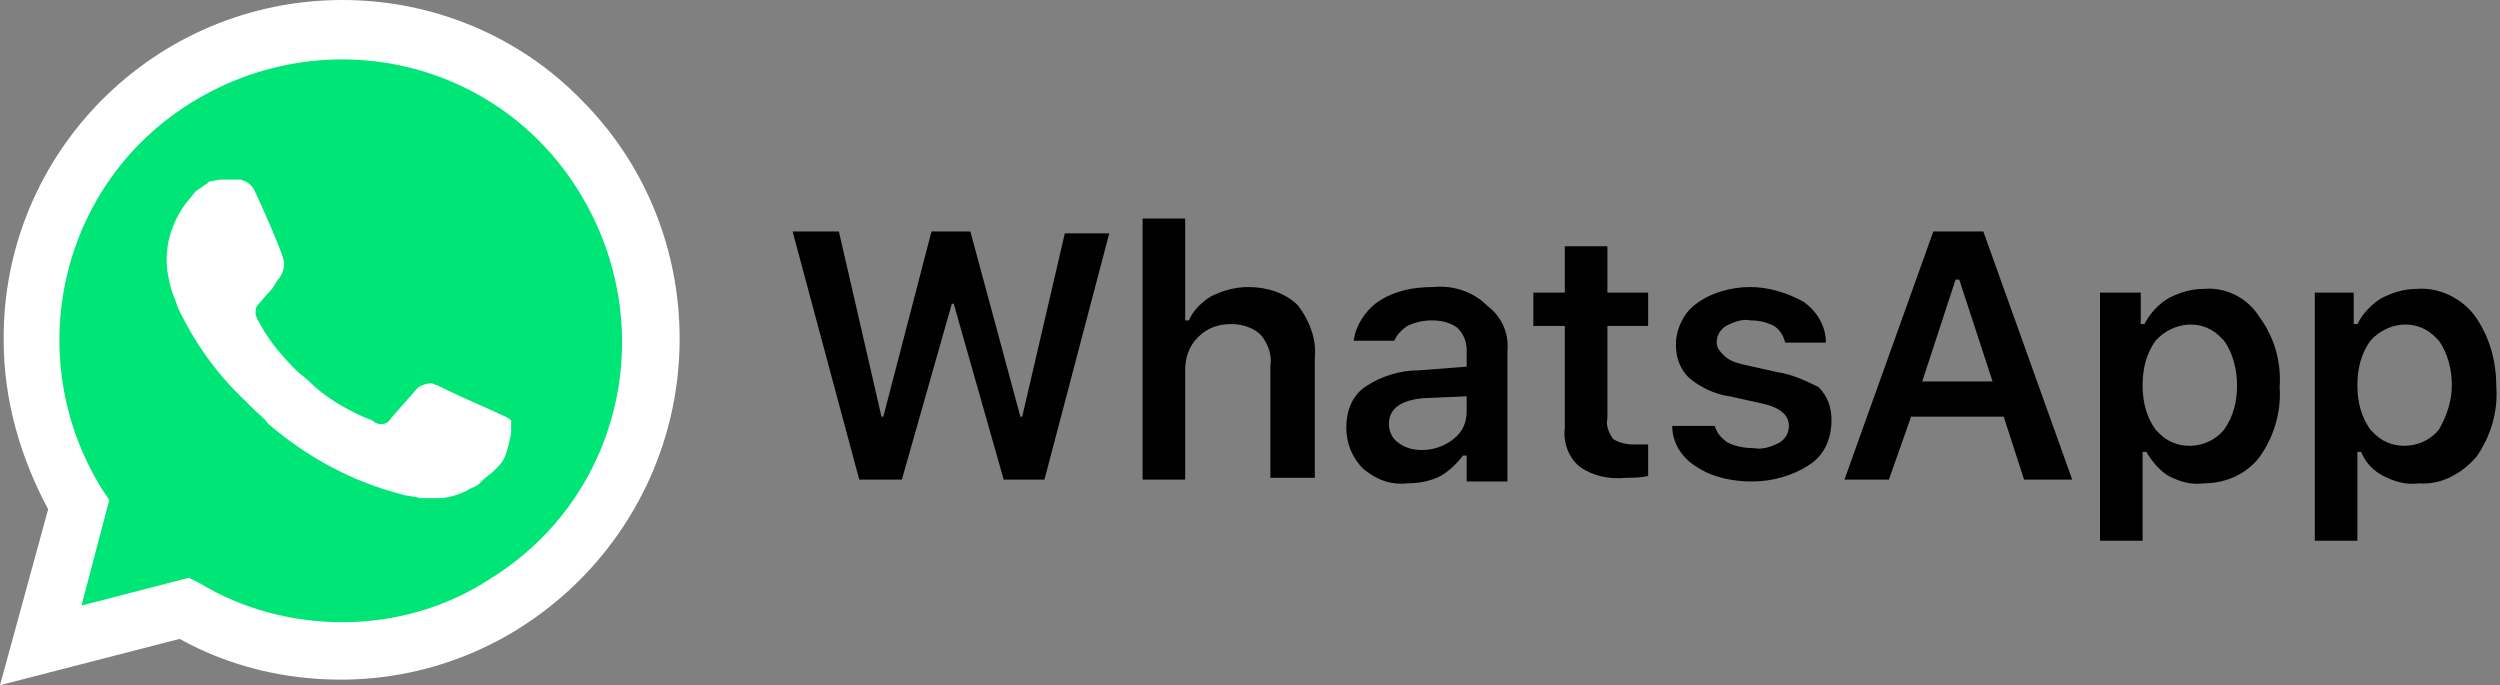 <?xml version="1.0" encoding="UTF-8"?>
<svg width="135px" height="37px" viewBox="0 0 135 37" version="1.1" xmlns="http://www.w3.org/2000/svg" xmlns:xlink="http://www.w3.org/1999/xlink">
    <rect x="0" y="0" width="135" height="37" fill="#808080" stroke="none"/>
    <!-- Generator: Sketch 53.2 (72643) - https://sketchapp.com -->
    <title>-r3j-x8ZnM7 2</title>
    <desc>Created with Sketch.</desc>
    <g id="Page-1" stroke="none" stroke-width="1" fill="none" fill-rule="evenodd">
        <g id="-r3j-x8ZnM7-2" fill-rule="nonzero">
            <g id="-r3j-x8ZnM7">
                <path d="M9.7,31.8 L10.3,32.1 C12.8,33.6 15.6,34.3 18.4,34.3 L18.4,34.3 C27.2,34.3 34.4,27.1 34.4,18.3 C34.4,14.1 32.7,10 29.7,7 C26.7,4 22.7,2.3 18.4,2.3 C9.6,2.3 2.4,9.5 2.5,18.4 C2.5,21.4 3.4,24.3 4.9,26.8 L5.3,27.4 L3.7,33.3 L9.7,31.8 Z" id="Path" fill="#00E676"></path>
                <path d="M31.4,5.4 C28,1.9 23.3,0 18.5,0 C8.3,0 0.1,8.3 0.2,18.4 C0.2,21.6 1.1,24.7 2.6,27.5 L0,37 L9.7,34.5 C12.4,36 15.4,36.7 18.4,36.7 L18.4,36.7 C28.5,36.7 36.7,28.4 36.7,18.3 C36.7,13.4 34.8,8.8 31.4,5.4 Z M18.5,33.6 L18.5,33.6 C15.8,33.6 13.1,32.9 10.8,31.5 L10.2,31.2 L4.4,32.7 L5.9,27 L5.5,26.4 C1.1,19.3 3.2,9.9 10.4,5.5 C17.6,1.1 26.9,3.2 31.3,10.4 C35.7,17.6 33.6,26.9 26.4,31.3 C24.1,32.8 21.3,33.6 18.5,33.6 Z M27.3,22.5 L26.2,22 C26.2,22 24.6,21.3 23.6,20.8 C23.5,20.8 23.4,20.7 23.3,20.7 C23,20.7 22.8,20.8 22.6,20.9 L22.6,20.9 C22.6,20.9 22.5,21 21.1,22.6 C21,22.8 20.8,22.9 20.6,22.9 L20.5,22.9 C20.4,22.9 20.2,22.8 20.1,22.7 L19.6,22.5 L19.6,22.5 C18.5,22 17.5,21.4 16.7,20.6 C16.5,20.4 16.2,20.2 16,20 C15.3,19.3 14.6,18.5 14.1,17.6 L14,17.4 C13.9,17.3 13.9,17.2 13.8,17 C13.8,16.8 13.8,16.6 13.9,16.5 C13.9,16.5 14.3,16 14.6,15.7 C14.8,15.5 14.9,15.2 15.1,15 C15.3,14.7 15.4,14.3 15.3,14 C15.2,13.5 14,10.8 13.7,10.2 C13.5,9.9 13.3,9.8 13,9.7 L12.7,9.7 C12.5,9.7 12.2,9.7 11.9,9.7 C11.7,9.7 11.5,9.8 11.3,9.8 L11.2,9.9 C11,10 10.8,10.2 10.6,10.3 C10.4,10.5 10.3,10.7 10.1,10.9 C9.4,11.8 9,12.9 9,14 L9,14 C9,14.8 9.2,15.6 9.5,16.3 L9.6,16.6 C10.5,18.5 11.7,20.2 13.3,21.7 L13.7,22.1 C14,22.4 14.3,22.6 14.5,22.9 C16.6,24.7 19,26 21.7,26.7 C22,26.8 22.4,26.8 22.7,26.9 L22.7,26.9 C23,26.9 23.4,26.9 23.7,26.9 C24.2,26.9 24.8,26.7 25.2,26.5 C25.5,26.3 25.7,26.3 25.9,26.1 L26.1,25.9 C26.3,25.7 26.5,25.6 26.7,25.4 C26.9,25.2 27.1,25 27.2,24.8 C27.4,24.4 27.5,23.9 27.6,23.4 C27.6,23.2 27.6,22.9 27.6,22.7 C27.6,22.7 27.5,22.6 27.3,22.5 Z" id="Shape" fill="#FFFFFF"></path>
                <path d="M55.2,22.5 L55.1,22.5 L52.4,12.5 L50.3,12.5 L47.7,22.5 L47.6,22.5 L45.3,12.5 L42.8,12.5 L46.4,25.9 L48.7,25.9 L51.4,16.4 L51.5,16.4 L54.2,25.9 L56.4,25.9 L59.9,12.6 L57.5,12.6 L55.2,22.5 Z M67.4,15.5 C66.7,15.5 66,15.7 65.4,16 C64.9,16.3 64.4,16.8 64.2,17.3 L64,17.3 L64,11.8 L61.7,11.8 L61.7,25.9 L64,25.9 L64,20 C64,19.3 64.2,18.7 64.7,18.2 C65.2,17.7 65.8,17.5 66.5,17.5 C67.1,17.5 67.7,17.7 68.1,18.1 C68.5,18.6 68.7,19.2 68.6,19.8 L68.6,25.8 L71,25.8 L71,19.3 C71.1,18.3 70.7,17.3 70.1,16.5 C69.4,15.8 68.4,15.5 67.4,15.5 L67.4,15.5 Z M77.4,15.5 C76.3,15.5 75.3,15.7 74.4,16.3 C73.7,16.8 73.2,17.6 73.1,18.4 L75.3,18.4 C75.4,18.1 75.7,17.8 76,17.6 C76.4,17.4 76.9,17.3 77.3,17.3 C77.8,17.3 78.3,17.4 78.7,17.7 C79,18 79.2,18.4 79.2,18.9 L79.2,19.8 L76.6,20 C75.6,20 74.6,20.3 73.7,20.9 C73,21.4 72.7,22.2 72.7,23.1 C72.7,23.9 73,24.7 73.6,25.3 C74.3,25.9 75.1,26.2 76,26.1 C76.6,26.1 77.2,26 77.8,25.7 C78.3,25.4 78.7,25 79,24.6 L79.2,24.6 L79.2,26 L81.4,26 L81.4,19 C81.5,18 81.1,17.1 80.3,16.5 C79.5,15.7 78.4,15.4 77.4,15.5 L77.4,15.5 Z M79.2,22.2 C79.2,22.8 79,23.3 78.5,23.7 C78,24.1 77.4,24.3 76.8,24.3 C76.3,24.3 75.9,24.2 75.5,23.9 C75.2,23.7 75,23.3 75,22.9 C75,22.1 75.6,21.6 76.9,21.5 L79.2,21.4 L79.2,22.2 L79.2,22.2 Z M86.8,13.3 L84.5,13.3 L84.5,15.8 L82.8,15.8 L82.8,17.6 L84.5,17.6 L84.5,23.1 C84.4,23.9 84.7,24.7 85.3,25.2 C86,25.7 86.9,25.9 87.8,25.8 C88.2,25.8 88.6,25.8 89,25.7 L89,24 C88.7,24 88.5,24 88.2,24 C87.8,24 87.4,23.9 87.1,23.7 C86.9,23.4 86.7,23 86.8,22.6 L86.8,17.6 L89,17.6 L89,15.8 L86.8,15.8 C86.8,15.8 86.8,13.3 86.8,13.3 Z M96,20.1 L94.2,19.7 C93.8,19.6 93.4,19.5 93.1,19.2 C92.9,19 92.7,18.8 92.7,18.5 C92.7,18.1 92.9,17.8 93.2,17.6 C93.6,17.4 94.1,17.2 94.5,17.3 C95,17.3 95.4,17.4 95.8,17.6 C96.1,17.8 96.3,18.1 96.4,18.5 L98.6,18.5 C98.6,17.6 98.1,16.8 97.4,16.3 C96.5,15.8 95.5,15.5 94.5,15.5 C93.5,15.5 92.4,15.8 91.6,16.4 C90.9,16.9 90.5,17.8 90.5,18.6 C90.5,19.3 90.7,19.9 91.2,20.4 C91.8,20.9 92.6,21.3 93.4,21.4 L95.2,21.8 C96.1,22 96.6,22.4 96.6,23 C96.6,23.4 96.4,23.7 96.1,23.9 C95.7,24.1 95.2,24.3 94.7,24.2 C94.2,24.2 93.7,24.1 93.3,23.9 C93,23.7 92.7,23.4 92.6,23 L90.3,23 C90.3,23.9 90.8,24.7 91.6,25.2 C92.5,25.8 93.6,26 94.6,26 C95.7,26 96.8,25.7 97.7,25.1 C98.5,24.6 98.9,23.7 98.9,22.7 C98.9,22 98.7,21.4 98.2,20.9 C97.4,20.5 96.7,20.2 96,20.1 L96,20.1 Z M104.4,12.5 L99.6,25.9 L102,25.9 L103.2,22.5 L108.2,22.5 L109.3,25.9 L111.9,25.9 L107.1,12.5 L104.4,12.5 L104.4,12.5 Z M103.8,20.6 L105.6,15.1 L105.8,15.1 L107.6,20.6 L103.8,20.6 L103.8,20.6 Z M119,15.6 C118.3,15.6 117.7,15.8 117.1,16.1 C116.6,16.4 116.1,16.9 115.8,17.5 L115.6,17.5 L115.6,15.8 L113.4,15.8 L113.4,29.2 L115.7,29.2 L115.7,24.4 L115.9,24.4 C116.2,24.9 116.6,25.4 117.1,25.7 C117.7,26 118.3,26.2 119,26.1 C120.2,26.1 121.3,25.6 122,24.7 C122.8,23.6 123.2,22.2 123.1,20.9 C123.2,19.5 122.8,18.2 122,17.1 C121.3,16 120.1,15.5 119,15.6 L119,15.6 Z M120.1,23.2 C119.3,24.2 117.7,24.4 116.7,23.5 C116.6,23.4 116.5,23.3 116.4,23.2 C115.9,22.5 115.7,21.7 115.7,20.8 C115.7,19.9 115.9,19.1 116.4,18.4 C117.3,17.4 118.8,17.2 119.8,18.1 C119.9,18.2 120,18.3 120.1,18.4 C120.6,19.1 120.8,20 120.8,20.8 C120.8,21.7 120.6,22.5 120.1,23.2 L120.1,23.2 Z M133.6,17 C132.9,16.1 131.7,15.5 130.5,15.6 C129.8,15.6 129.2,15.8 128.6,16.1 C128.1,16.4 127.6,16.9 127.3,17.5 L127.1,17.5 L127.1,15.8 L125,15.8 L125,29.2 L127.3,29.2 L127.3,24.4 L127.5,24.4 C127.7,24.9 128.1,25.4 128.7,25.7 C129.3,26 129.9,26.2 130.6,26.1 C131.8,26.2 132.9,25.6 133.7,24.7 C134.5,23.6 134.9,22.2 134.8,20.9 C134.8,19.4 134.4,18.1 133.6,17 Z M131.7,23.2 C130.9,24.2 129.3,24.4 128.3,23.5 C128.2,23.4 128.1,23.3 128,23.2 C127.5,22.5 127.3,21.7 127.3,20.8 C127.3,19.9 127.5,19.1 128,18.4 C128.9,17.4 130.4,17.2 131.4,18.1 C131.5,18.2 131.6,18.3 131.7,18.4 C132.2,19.1 132.4,20 132.4,20.8 C132.4,21.7 132.1,22.5 131.7,23.2 L131.7,23.2 Z" id="Shape" fill="#000000"></path>
            </g>
        </g>
    </g>
</svg>